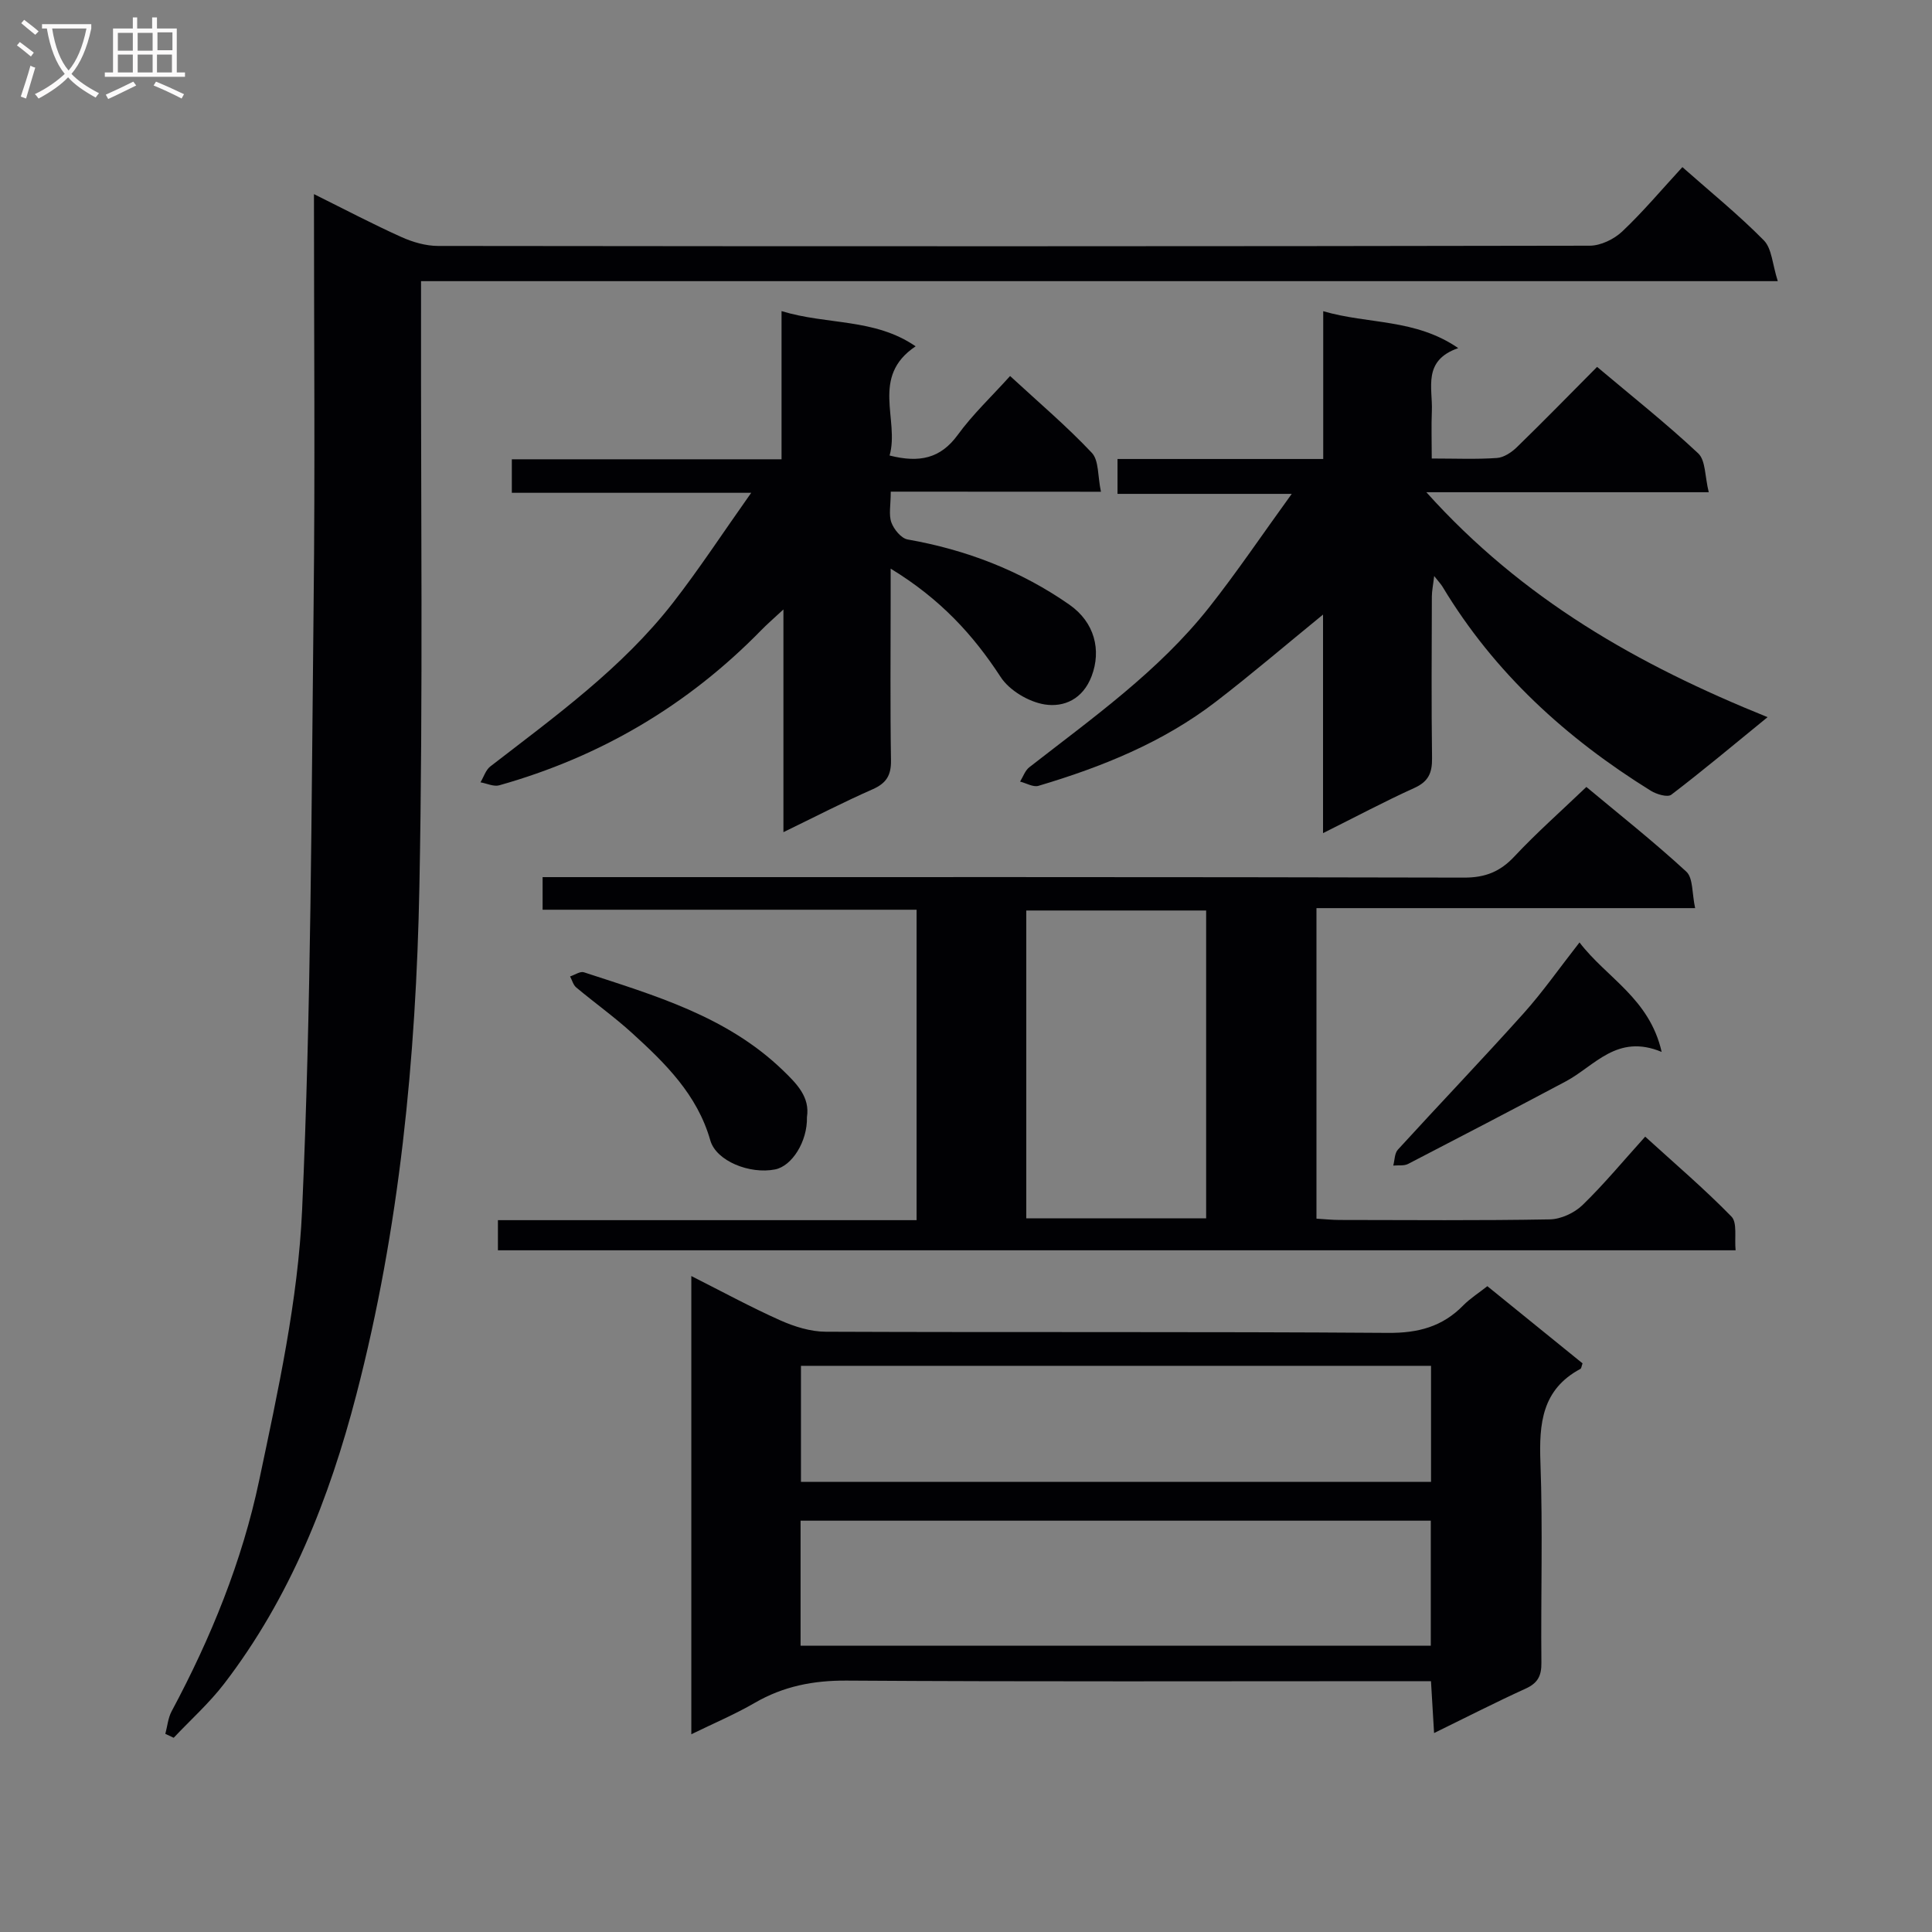 <svg enable-background="new 0 0 400 400" viewBox="0 0 400 400" xmlns="http://www.w3.org/2000/svg"><rect x="0" y="0" width="400" height="400" fill="#808080" stroke="none"/><g fill="#010104"><path d="m65 40.19c6.55 3.25 12.26 6.26 18.14 8.9 2.34 1.05 5.03 1.83 7.57 1.83 79.47.09 158.94.1 238.41-.05 2.28 0 5.04-1.34 6.74-2.94 4.33-4.09 8.18-8.69 12.46-13.33 5.83 5.16 11.65 9.87 16.87 15.17 1.66 1.69 1.76 4.93 2.88 8.44-94.18 0-187.18 0-280.9 0v6.47c-.06 39.65.43 79.31-.34 118.95-.69 35.42-4.1 70.69-13.05 105.11-5.58 21.48-13.69 42.04-27.39 59.88-3.09 4.02-6.94 7.46-10.43 11.17-.58-.27-1.15-.54-1.73-.81.42-1.56.56-3.28 1.3-4.67 8.13-15.17 14.61-31.09 18.14-47.86 3.89-18.48 8.04-37.21 8.88-55.98 1.87-41.72 1.92-83.52 2.38-125.3.32-27.97.07-55.95.07-84.98z"/><path d="m103.09 258.86c0-2.12 0-3.88 0-6.24h86.68c0-21.69 0-42.77 0-64.27-25.83 0-51.44 0-77.43 0 0-2.29 0-4.16 0-6.75h6.29c61.5 0 123-.05 184.5.1 4.38.01 7.47-1.23 10.43-4.4 4.54-4.85 9.55-9.27 14.88-14.37 6.64 5.54 13.9 11.28 20.69 17.53 1.44 1.33 1.16 4.52 1.83 7.56-26.57 0-52.31 0-78.4 0v64.29c1.58.09 3.2.27 4.81.27 14.5.02 29 .14 43.5-.12 2.3-.04 5.08-1.33 6.76-2.95 4.41-4.27 8.34-9.03 12.99-14.18 6.09 5.55 12.24 10.79 17.86 16.55 1.24 1.27.6 4.37.86 6.98-85.6 0-170.68 0-256.25 0zm146.63-70.35c-12.61 0-24.83 0-37.24 0v63.74h37.24c0-21.28 0-42.24 0-63.74z"/><path d="m307.94 266.29c6.87 5.57 13.32 10.8 19.71 15.98-.21.56-.23 1.04-.45 1.15-7.95 4.26-8.57 11.3-8.27 19.37.51 13.8.06 27.64.2 41.46.03 2.71-.74 4.21-3.26 5.36-6.18 2.81-12.22 5.91-18.96 9.2-.23-3.81-.42-7.01-.64-10.74-2.21 0-4.15 0-6.1 0-38.3 0-76.6.13-114.9-.12-6.9-.04-13.06 1.17-18.99 4.6-4.1 2.38-8.51 4.24-13.15 6.51 0-31.78 0-62.87 0-94.87 6.4 3.23 12.3 6.44 18.41 9.17 2.92 1.3 6.26 2.35 9.42 2.36 38.8.16 77.6-.04 116.4.24 6.26.05 11.3-1.28 15.63-5.73 1.38-1.39 3.08-2.47 4.95-3.94zm-142.19 74.44h130.48c0-8.71 0-17.25 0-25.89-43.72 0-87.07 0-130.48 0zm130.53-57.95c-43.7 0-87.03 0-130.45 0v24.02h130.45c0-7.94 0-15.7 0-24.02z"/><path d="m273.92 172.49c0-15.62 0-30.34 0-45.25-7.63 6.22-14.76 12.33-22.2 18.05-10.96 8.42-23.59 13.51-36.72 17.41-1.08.32-2.53-.56-3.8-.88.62-1.01 1.03-2.29 1.91-2.97 13.12-10.23 26.78-19.89 37.21-33.08 5.73-7.25 10.9-14.93 17.12-23.52-12.99 0-24.35 0-36.07 0 0-2.55 0-4.6 0-7.22h42.59c0-10.31 0-20.07 0-30.6 9.35 2.74 19.02 1.5 27.95 7.64-7.45 2.59-5.26 8.24-5.46 13.04-.13 3.12-.02 6.24-.02 9.82 4.92 0 9.23.19 13.5-.11 1.44-.1 3.04-1.18 4.14-2.25 5.49-5.34 10.84-10.82 16.59-16.61 7.13 6.01 14.29 11.68 20.93 17.9 1.56 1.46 1.37 4.78 2.19 8.05-19.55 0-38.24 0-58.47 0 19.92 22.17 43.74 35.71 70.65 46.57-7.32 5.97-13.52 11.17-19.94 16.06-.78.59-3.06-.09-4.25-.83-17.5-10.86-32.39-24.41-43.1-42.22-.33-.55-.79-1.02-1.74-2.23-.22 1.89-.47 3.06-.48 4.23-.03 11.16-.11 22.33.04 33.49.04 3.03-.75 4.85-3.67 6.16-6.18 2.8-12.15 5.99-18.9 9.35z"/><path d="m184.42 101.79c0 2.81-.45 4.78.13 6.38.52 1.43 2.03 3.28 3.36 3.52 12.14 2.14 23.37 6.44 33.48 13.49 5.28 3.68 6.64 9.45 4.63 14.78-1.82 4.82-5.75 6.51-9.72 5.89-3.32-.53-7.32-2.9-9.13-5.69-5.64-8.66-12.44-16.14-22.77-22.43v6.2c0 11.16-.11 22.32.07 33.48.05 3.12-.97 4.76-3.82 6.01-6.04 2.66-11.92 5.7-18.45 8.87 0-15.29 0-29.99 0-46.11-2.14 1.98-3.41 3.08-4.58 4.28-15.21 15.57-33.33 26.24-54.26 32.13-1.14.32-2.58-.39-3.88-.62.67-1.11 1.08-2.55 2.04-3.29 13.43-10.38 27.27-20.34 37.81-33.88 5.43-6.98 10.29-14.42 16.2-22.77-17.68 0-33.44 0-49.56 0 0-2.4 0-4.44 0-6.94h55.84c0-10.17 0-19.91 0-30.68 9.49 2.9 19.25 1.44 27.76 7.29-9.43 6.32-3.29 15.19-5.39 22.61 6.17 1.56 10.54.63 14.11-4.27 3.1-4.26 7-7.93 10.84-12.19 5.9 5.45 11.72 10.38 16.92 15.9 1.49 1.58 1.2 4.84 1.89 8.06-14.82-.02-28.86-.02-43.52-.02z"/><path d="m327.02 195.12c5.6 7.35 14.48 11.56 17.01 22.67-9.25-3.86-13.85 2.91-19.87 6.11-10.84 5.76-21.72 11.44-32.63 17.08-.85.44-2.04.24-3.07.34.3-1.11.26-2.53.95-3.29 8.62-9.44 17.47-18.68 26-28.19 3.97-4.42 7.39-9.33 11.61-14.72z"/><path d="m167.07 231.29c.12 5.06-3.11 10.15-6.61 10.83-5.22 1.03-12.17-1.72-13.4-6.02-2.7-9.48-9.31-15.95-16.21-22.23-3.67-3.34-7.74-6.24-11.55-9.43-.62-.52-.86-1.51-1.27-2.28.96-.31 2.09-1.11 2.86-.86 14.65 4.8 29.54 9.09 41.12 20.22 3 2.89 5.7 5.62 5.06 9.77z"/></g><path d="m6.4 11.7c-1-.8-1.9-1.6-2.9-2.3l.6-.7c.9.7 1.9 1.4 2.9 2.2zm-2.1 8.3c.7-2.1 1.4-4.2 2-6.4.2.1.6.3 1 .4-.7 2.3-1.3 4.4-1.9 6.4zm3-12.8c-1.1-.9-2.1-1.7-2.9-2.4l.6-.7c1 .8 2 1.5 3 2.4zm1.4-1.3v-.9h10.2v.9c-.9 4.2-2.3 7.3-4.1 9.4 1.3 1.4 3.2 2.7 5.7 4-.2.2-.4.5-.7.9-2.5-1.4-4.4-2.7-5.7-4.2-1.4 1.5-3.5 3-6.1 4.4 0 0 0 0-.1-.1-.3-.4-.5-.7-.7-.8 2.7-1.3 4.7-2.8 6.2-4.2-1.8-2.2-3-5.3-3.7-9.4zm9.2 0h-7.1c.6 3.8 1.7 6.7 3.4 8.7 1.7-2 2.9-4.8 3.7-8.7z" fill="#fbfafa"/><path d="m31.6 3.6h.9v2.3h4.1v9.1h1.7v.9h-16.6v-.9h1.7v-9.1h4.1v-2.3h.9v2.3h3.1v-2.3zm-4 13.3.6.8c-1.9.9-3.8 1.9-5.8 2.8-.2-.3-.3-.6-.5-.9 2-.9 3.9-1.8 5.7-2.7zm-3.2-10.1v3.7h3.1v-3.7zm0 4.5v3.7h3.1v-3.7zm4.1-4.5v3.7h3.1v-3.7zm0 4.5v3.7h3.1v-3.7zm9.1 9.1c-2.1-1.1-4.1-2-5.8-2.7l.5-.8c2.2.9 4.1 1.8 5.8 2.6zm-1.9-13.7h-3.1v3.7h3.1v-3.6zm-3.2 4.6v3.7h3.1v-3.7z" fill="#fbfafa"/></svg>